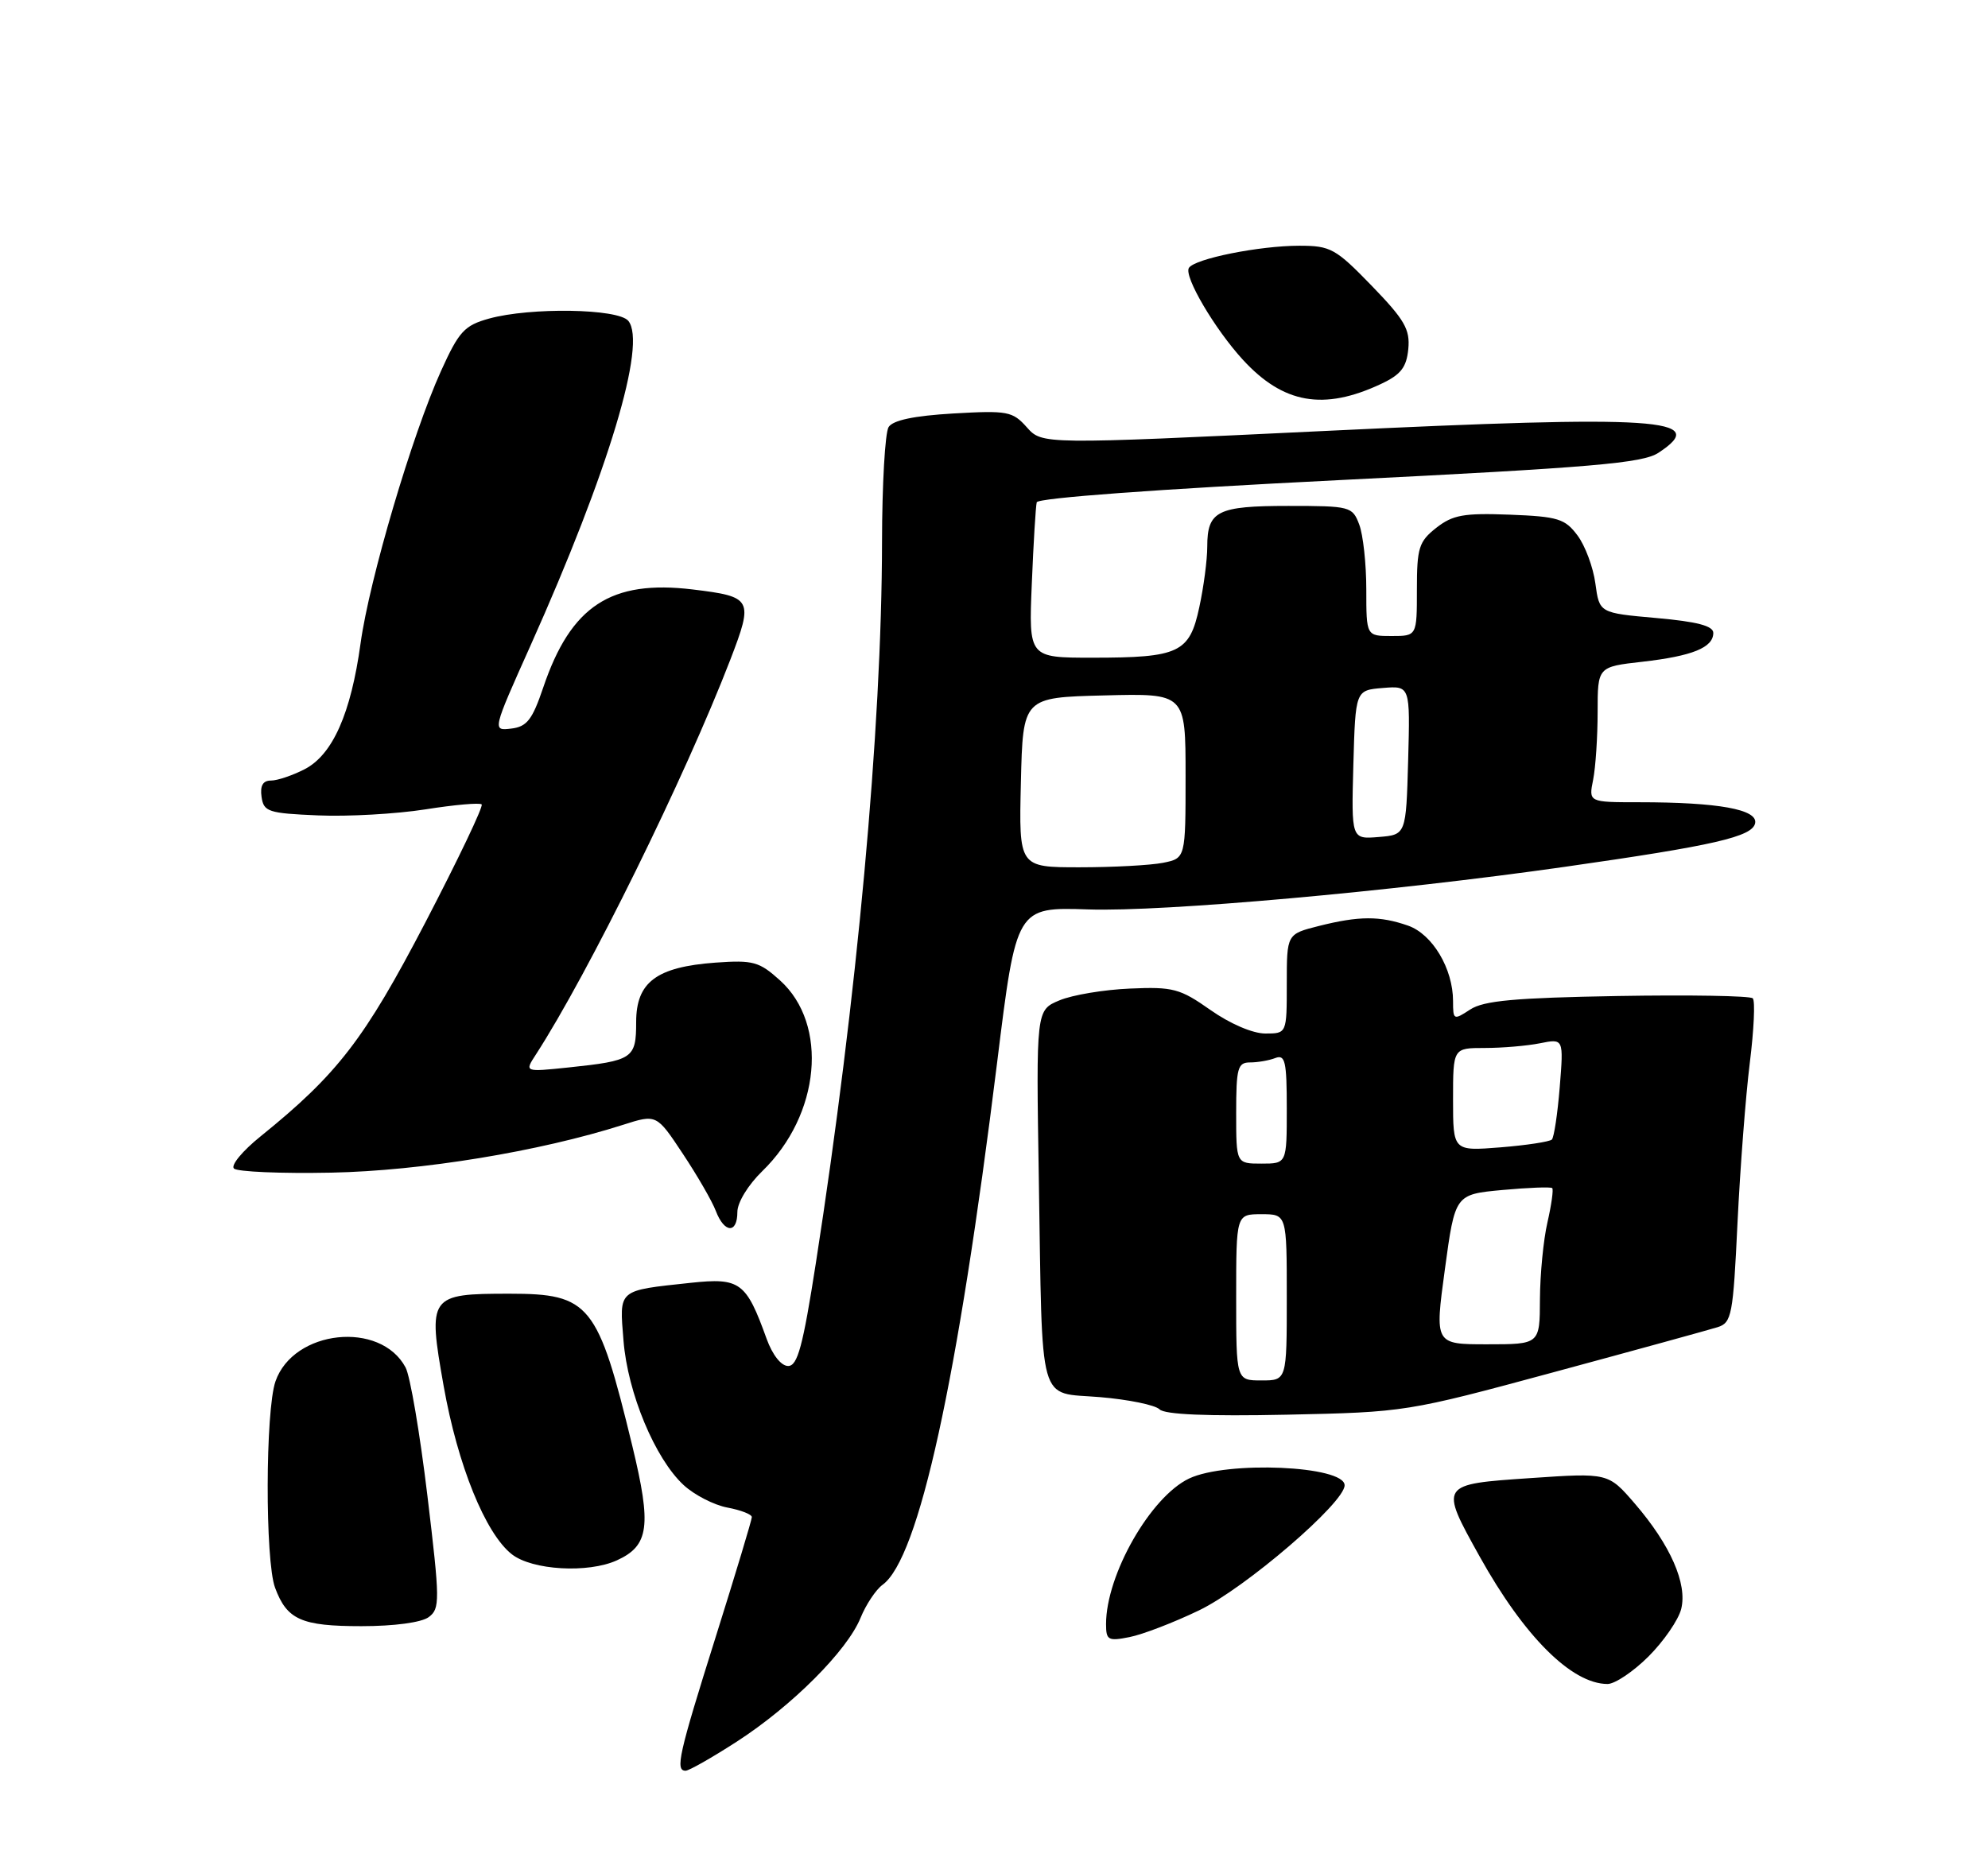 <?xml version="1.0" encoding="UTF-8" standalone="no"?>
<!DOCTYPE svg PUBLIC "-//W3C//DTD SVG 1.1//EN" "http://www.w3.org/Graphics/SVG/1.1/DTD/svg11.dtd" >
<svg xmlns="http://www.w3.org/2000/svg" xmlns:xlink="http://www.w3.org/1999/xlink" version="1.1" viewBox="0 0 275 256">
 <g >
 <path fill="currentColor"
d=" M 101.96 240.95 C 109.56 236.03 117.19 228.40 119.04 223.85 C 119.79 222.01 121.16 219.95 122.08 219.28 C 127.10 215.63 132.47 191.11 137.93 147.03 C 140.59 125.50 140.59 125.50 150.55 125.83 C 160.96 126.18 192.49 123.36 216.50 119.93 C 237.13 116.99 242.43 115.77 242.79 113.89 C 243.15 111.99 237.68 111.00 226.74 111.00 C 219.75 111.00 219.75 111.00 220.38 107.88 C 220.72 106.16 221.00 101.94 221.00 98.50 C 221.00 92.26 221.00 92.26 227.20 91.56 C 234.11 90.77 237.00 89.60 237.00 87.57 C 237.00 86.60 234.76 86.01 229.12 85.51 C 221.24 84.81 221.24 84.81 220.69 80.74 C 220.39 78.50 219.28 75.51 218.22 74.09 C 216.49 71.77 215.53 71.47 208.83 71.21 C 202.48 70.97 200.97 71.24 198.68 73.03 C 196.27 74.93 196.00 75.79 196.00 81.57 C 196.00 88.00 196.00 88.00 192.50 88.00 C 189.00 88.00 189.00 88.00 189.00 81.57 C 189.00 78.03 188.56 73.98 188.02 72.57 C 187.08 70.08 186.78 70.00 178.22 70.00 C 168.38 70.00 167.00 70.70 167.00 75.65 C 167.00 77.44 166.51 81.20 165.90 84.01 C 164.55 90.33 163.13 91.00 151.09 91.00 C 142.30 91.00 142.30 91.00 142.73 80.75 C 142.96 75.11 143.27 70.05 143.41 69.50 C 143.56 68.90 160.13 67.68 185.24 66.43 C 220.32 64.68 227.22 64.09 229.41 62.65 C 236.69 57.88 229.50 57.41 183.44 59.62 C 144.16 61.50 144.16 61.50 142.04 59.12 C 140.07 56.91 139.39 56.78 131.87 57.21 C 126.44 57.53 123.52 58.14 122.92 59.09 C 122.43 59.87 122.02 67.03 122.01 75.00 C 121.98 100.79 118.55 138.18 112.86 174.75 C 111.06 186.30 110.33 189.00 109.02 189.00 C 108.06 189.00 106.86 187.48 106.05 185.25 C 103.22 177.39 102.38 176.77 95.58 177.49 C 85.36 178.59 85.67 178.32 86.25 185.50 C 86.83 192.74 90.60 201.80 94.56 205.47 C 96.04 206.84 98.76 208.24 100.62 208.59 C 102.48 208.94 104.00 209.53 104.00 209.91 C 104.00 210.29 101.75 217.75 99.00 226.50 C 93.87 242.80 93.38 245.00 94.84 245.00 C 95.31 245.00 98.51 243.18 101.96 240.95 Z  M 228.05 229.18 C 230.15 227.08 232.18 224.13 232.56 222.62 C 233.43 219.13 231.07 213.77 226.16 208.06 C 222.47 203.78 222.47 203.78 211.74 204.51 C 199.09 205.37 199.11 205.34 204.68 215.36 C 210.84 226.43 217.41 232.99 222.37 233.00 C 223.39 233.00 225.95 231.28 228.05 229.18 Z  M 165.85 222.82 C 172.23 219.76 186.00 207.93 186.00 205.51 C 186.00 202.80 169.72 202.09 164.49 204.57 C 159.15 207.11 153.00 217.89 153.00 224.71 C 153.00 226.94 153.29 227.10 156.25 226.51 C 158.04 226.16 162.36 224.50 165.85 222.82 Z  M 59.30 223.75 C 60.88 222.58 60.87 221.51 59.12 206.92 C 58.09 198.35 56.74 190.38 56.10 189.20 C 52.62 182.69 40.60 183.98 38.11 191.12 C 36.70 195.15 36.66 215.95 38.05 219.68 C 39.69 224.11 41.68 225.00 50.00 225.00 C 54.53 225.00 58.30 224.49 59.30 223.75 Z  M 85.34 215.89 C 89.79 213.86 90.15 211.15 87.47 200.07 C 82.70 180.37 81.60 179.00 70.47 179.00 C 59.35 179.00 59.16 179.28 61.37 191.77 C 63.31 202.71 67.14 212.18 70.80 215.05 C 73.61 217.26 81.35 217.71 85.34 215.89 Z  M 215.00 189.84 C 226.28 186.79 236.45 183.99 237.60 183.63 C 239.55 183.01 239.74 182.00 240.35 169.16 C 240.72 161.57 241.48 151.62 242.05 147.06 C 242.62 142.49 242.81 138.48 242.46 138.13 C 242.11 137.78 233.71 137.64 223.78 137.81 C 209.55 138.06 205.24 138.45 203.37 139.68 C 201.08 141.18 201.00 141.14 201.00 138.52 C 201.00 134.03 198.15 129.25 194.77 128.07 C 190.87 126.71 188.00 126.72 182.44 128.12 C 178.00 129.24 178.00 129.24 178.00 136.12 C 178.00 143.00 178.00 143.00 175.03 143.00 C 173.29 143.00 170.15 141.65 167.45 139.75 C 163.23 136.78 162.28 136.52 156.32 136.78 C 152.74 136.93 148.35 137.66 146.56 138.41 C 143.32 139.76 143.32 139.76 143.70 163.13 C 144.22 195.18 143.49 192.58 152.17 193.31 C 156.10 193.64 159.80 194.40 160.40 195.00 C 161.12 195.72 166.98 195.97 177.99 195.74 C 194.41 195.39 194.61 195.36 215.00 189.84 Z  M 102.00 167.70 C 102.00 166.38 103.48 163.96 105.43 162.06 C 113.48 154.26 114.65 141.73 107.89 135.64 C 105.02 133.05 104.18 132.82 98.98 133.19 C 90.80 133.79 88.00 135.89 88.00 141.42 C 88.00 146.47 87.55 146.76 78.61 147.70 C 72.55 148.33 72.55 148.33 74.12 145.92 C 81.38 134.70 94.76 107.52 101.02 91.29 C 104.25 82.89 104.07 82.56 95.83 81.56 C 84.51 80.19 78.97 83.82 75.15 95.11 C 73.63 99.60 72.89 100.55 70.71 100.81 C 68.10 101.12 68.10 101.12 73.39 89.31 C 84.18 65.22 89.51 47.52 86.91 44.39 C 85.50 42.69 73.36 42.50 67.65 44.08 C 64.24 45.03 63.49 45.84 61.00 51.34 C 57.02 60.13 51.10 80.16 49.88 89.00 C 48.54 98.74 46.01 104.43 42.14 106.43 C 40.47 107.29 38.37 108.00 37.48 108.00 C 36.37 108.00 35.96 108.71 36.18 110.25 C 36.47 112.32 37.10 112.53 44.00 112.82 C 48.12 113.00 54.80 112.62 58.83 111.99 C 62.86 111.35 66.37 111.04 66.63 111.30 C 66.89 111.56 63.38 118.90 58.84 127.63 C 50.40 143.82 46.70 148.62 36.02 157.25 C 33.55 159.24 31.90 161.23 32.36 161.68 C 32.81 162.13 38.88 162.39 45.84 162.25 C 58.28 162.00 74.59 159.33 86.16 155.64 C 90.82 154.15 90.82 154.15 94.45 159.63 C 96.45 162.64 98.51 166.20 99.02 167.55 C 100.20 170.64 102.00 170.73 102.00 167.70 Z  M 191.00 53.14 C 193.78 51.84 194.56 50.84 194.81 48.29 C 195.07 45.57 194.30 44.24 189.75 39.54 C 184.76 34.39 184.06 34.00 179.74 34.00 C 174.20 34.00 165.24 35.80 164.46 37.07 C 163.74 38.23 168.04 45.54 171.94 49.79 C 177.52 55.86 183.09 56.84 191.00 53.14 Z  M 141.22 108.25 C 141.50 96.50 141.50 96.50 152.75 96.22 C 164.00 95.93 164.00 95.93 164.00 107.34 C 164.00 118.75 164.00 118.75 160.88 119.38 C 159.16 119.72 153.97 120.00 149.34 120.00 C 140.94 120.00 140.94 120.00 141.22 108.25 Z  M 187.21 105.81 C 187.50 95.50 187.50 95.50 191.29 95.19 C 195.07 94.88 195.07 94.88 194.79 105.19 C 194.50 115.50 194.50 115.50 190.71 115.81 C 186.93 116.12 186.93 116.12 187.21 105.81 Z  M 171.00 179.50 C 171.00 168.00 171.00 168.00 174.50 168.00 C 178.00 168.00 178.00 168.00 178.00 179.50 C 178.00 191.00 178.00 191.00 174.50 191.00 C 171.00 191.00 171.00 191.00 171.00 179.50 Z  M 199.87 175.63 C 201.28 165.26 201.28 165.26 207.83 164.65 C 211.43 164.32 214.53 164.20 214.72 164.39 C 214.91 164.58 214.61 166.71 214.06 169.12 C 213.50 171.53 213.04 176.31 213.02 179.75 C 213.00 186.00 213.00 186.00 205.73 186.00 C 198.46 186.00 198.46 186.00 199.87 175.63 Z  M 171.00 154.00 C 171.00 147.77 171.21 147.00 172.92 147.00 C 173.97 147.00 175.55 146.73 176.42 146.39 C 177.78 145.87 178.00 146.87 178.00 153.39 C 178.00 161.00 178.00 161.00 174.50 161.00 C 171.00 161.00 171.00 161.00 171.00 154.00 Z  M 201.00 152.14 C 201.00 145.00 201.00 145.00 205.38 145.00 C 207.78 145.00 211.22 144.71 213.02 144.35 C 216.30 143.69 216.30 143.69 215.76 150.40 C 215.46 154.09 214.97 157.36 214.67 157.67 C 214.36 157.97 211.16 158.46 207.56 158.75 C 201.00 159.27 201.00 159.27 201.00 152.14 Z "/>
</g>
</svg>